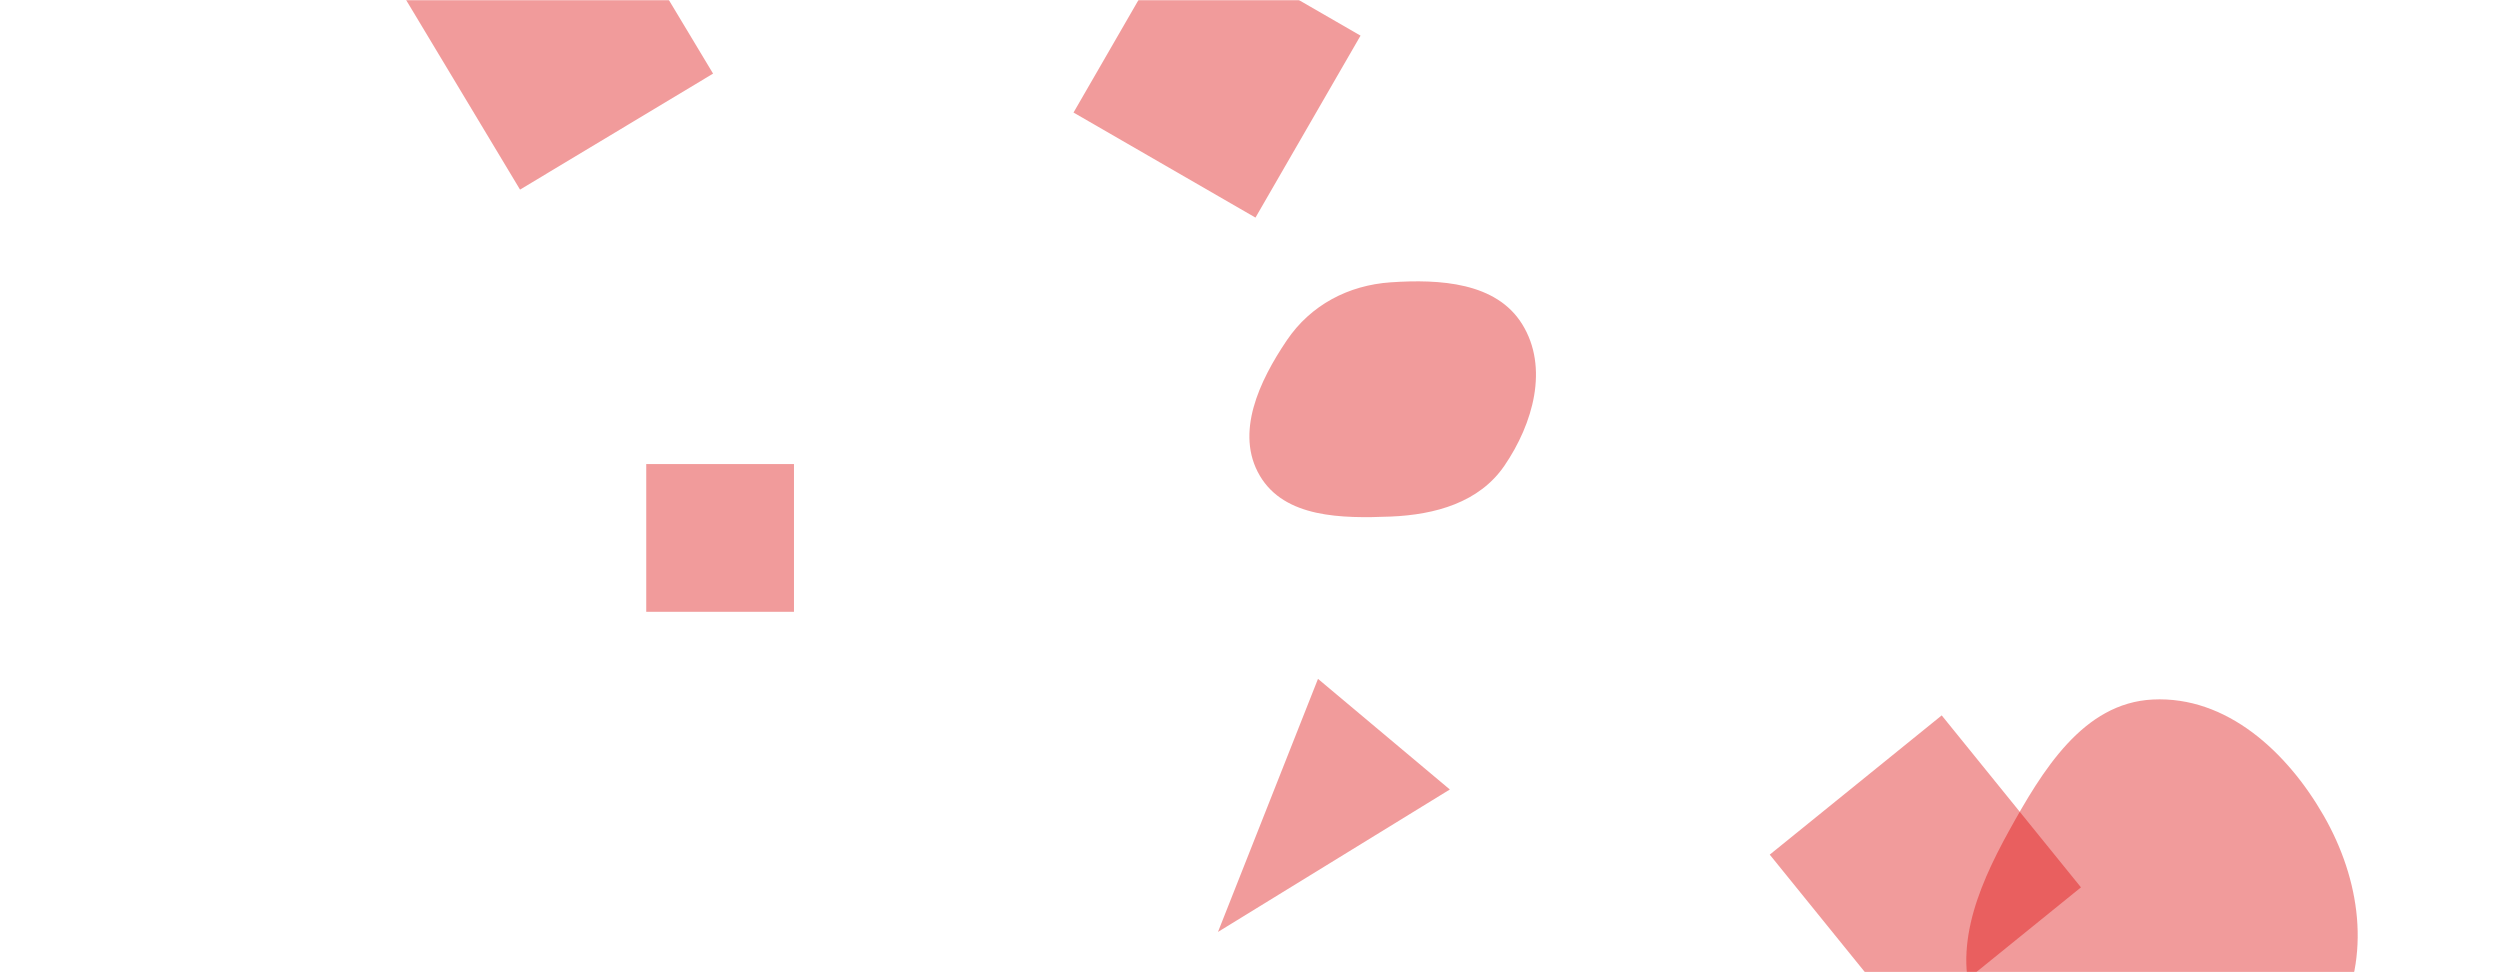 <svg xmlns="http://www.w3.org/2000/svg" version="1.1" xmlns:xlink="http://www.w3.org/1999/xlink" xmlns:svgjs="http://svgjs.dev/svgjs" width="1440" height="560" preserveAspectRatio="none" viewBox="0 0 1440 560"><g mask="url(&quot;#SvgjsMask1056&quot;)" fill="none"><path d="M1019.374 492.274L1099.582 591.322 1198.631 511.114 1118.423 412.066z" fill="rgba(221, 5, 5, 0.4)" class="triangle-float2"></path><path d="M1240.003,653.318C1284.472,654.007,1324.913,627.153,1345.958,587.973C1365.954,550.746,1359.504,506.598,1338.507,469.927C1317.358,432.991,1282.513,400.825,1240.003,402.924C1199.858,404.906,1176.447,443.702,1157.018,478.888C1138.486,512.449,1123.119,550.153,1139.589,584.773C1158.249,623.996,1196.572,652.645,1240.003,653.318" fill="rgba(221, 5, 5, 0.4)" class="triangle-float1"></path><path d="M457.331 267.297L372.234 267.297 372.234 352.394 457.331 352.394z" fill="rgba(221, 5, 5, 0.4)" class="triangle-float3"></path><path d="M835.105 454.746L759.164 391.025 701.552 536.797z" fill="rgba(221, 5, 5, 0.4)" class="triangle-float3"></path><path d="M299.541 109.211L410.735 42.399 343.923-68.795 232.729-1.983z" fill="rgba(221, 5, 5, 0.4)" class="triangle-float1"></path><path d="M801.036,297.54C826.64,296.502,852.06,289.435,866.522,268.281C883.093,244.042,892.253,211.697,876.785,186.739C861.823,162.597,829.373,160.689,801.036,162.616C776.637,164.276,754.961,175.705,741.254,195.958C725.318,219.504,711.233,249.491,725.654,273.995C739.964,298.312,772.844,298.683,801.036,297.54" fill="rgba(221, 5, 5, 0.4)" class="triangle-float2"></path><path d="M618.348 64.828L723.153 125.338 783.663 20.532 678.857-39.978z" fill="rgba(221, 5, 5, 0.4)" class="triangle-float3"></path></g><defs><mask id="SvgjsMask1056"><rect width="1440" height="560" fill="#ffffff"></rect></mask><style>
                @keyframes float1 {
                    0%{transform: translate(0, 0)}
                    50%{transform: translate(-10px, 0)}
                    100%{transform: translate(0, 0)}
                }

                .triangle-float1 {
                    animation: float1 5s infinite;
                }

                @keyframes float2 {
                    0%{transform: translate(0, 0)}
                    50%{transform: translate(-5px, -5px)}
                    100%{transform: translate(0, 0)}
                }

                .triangle-float2 {
                    animation: float2 4s infinite;
                }

                @keyframes float3 {
                    0%{transform: translate(0, 0)}
                    50%{transform: translate(0, -10px)}
                    100%{transform: translate(0, 0)}
                }

                .triangle-float3 {
                    animation: float3 6s infinite;
                }
            </style></defs></svg>